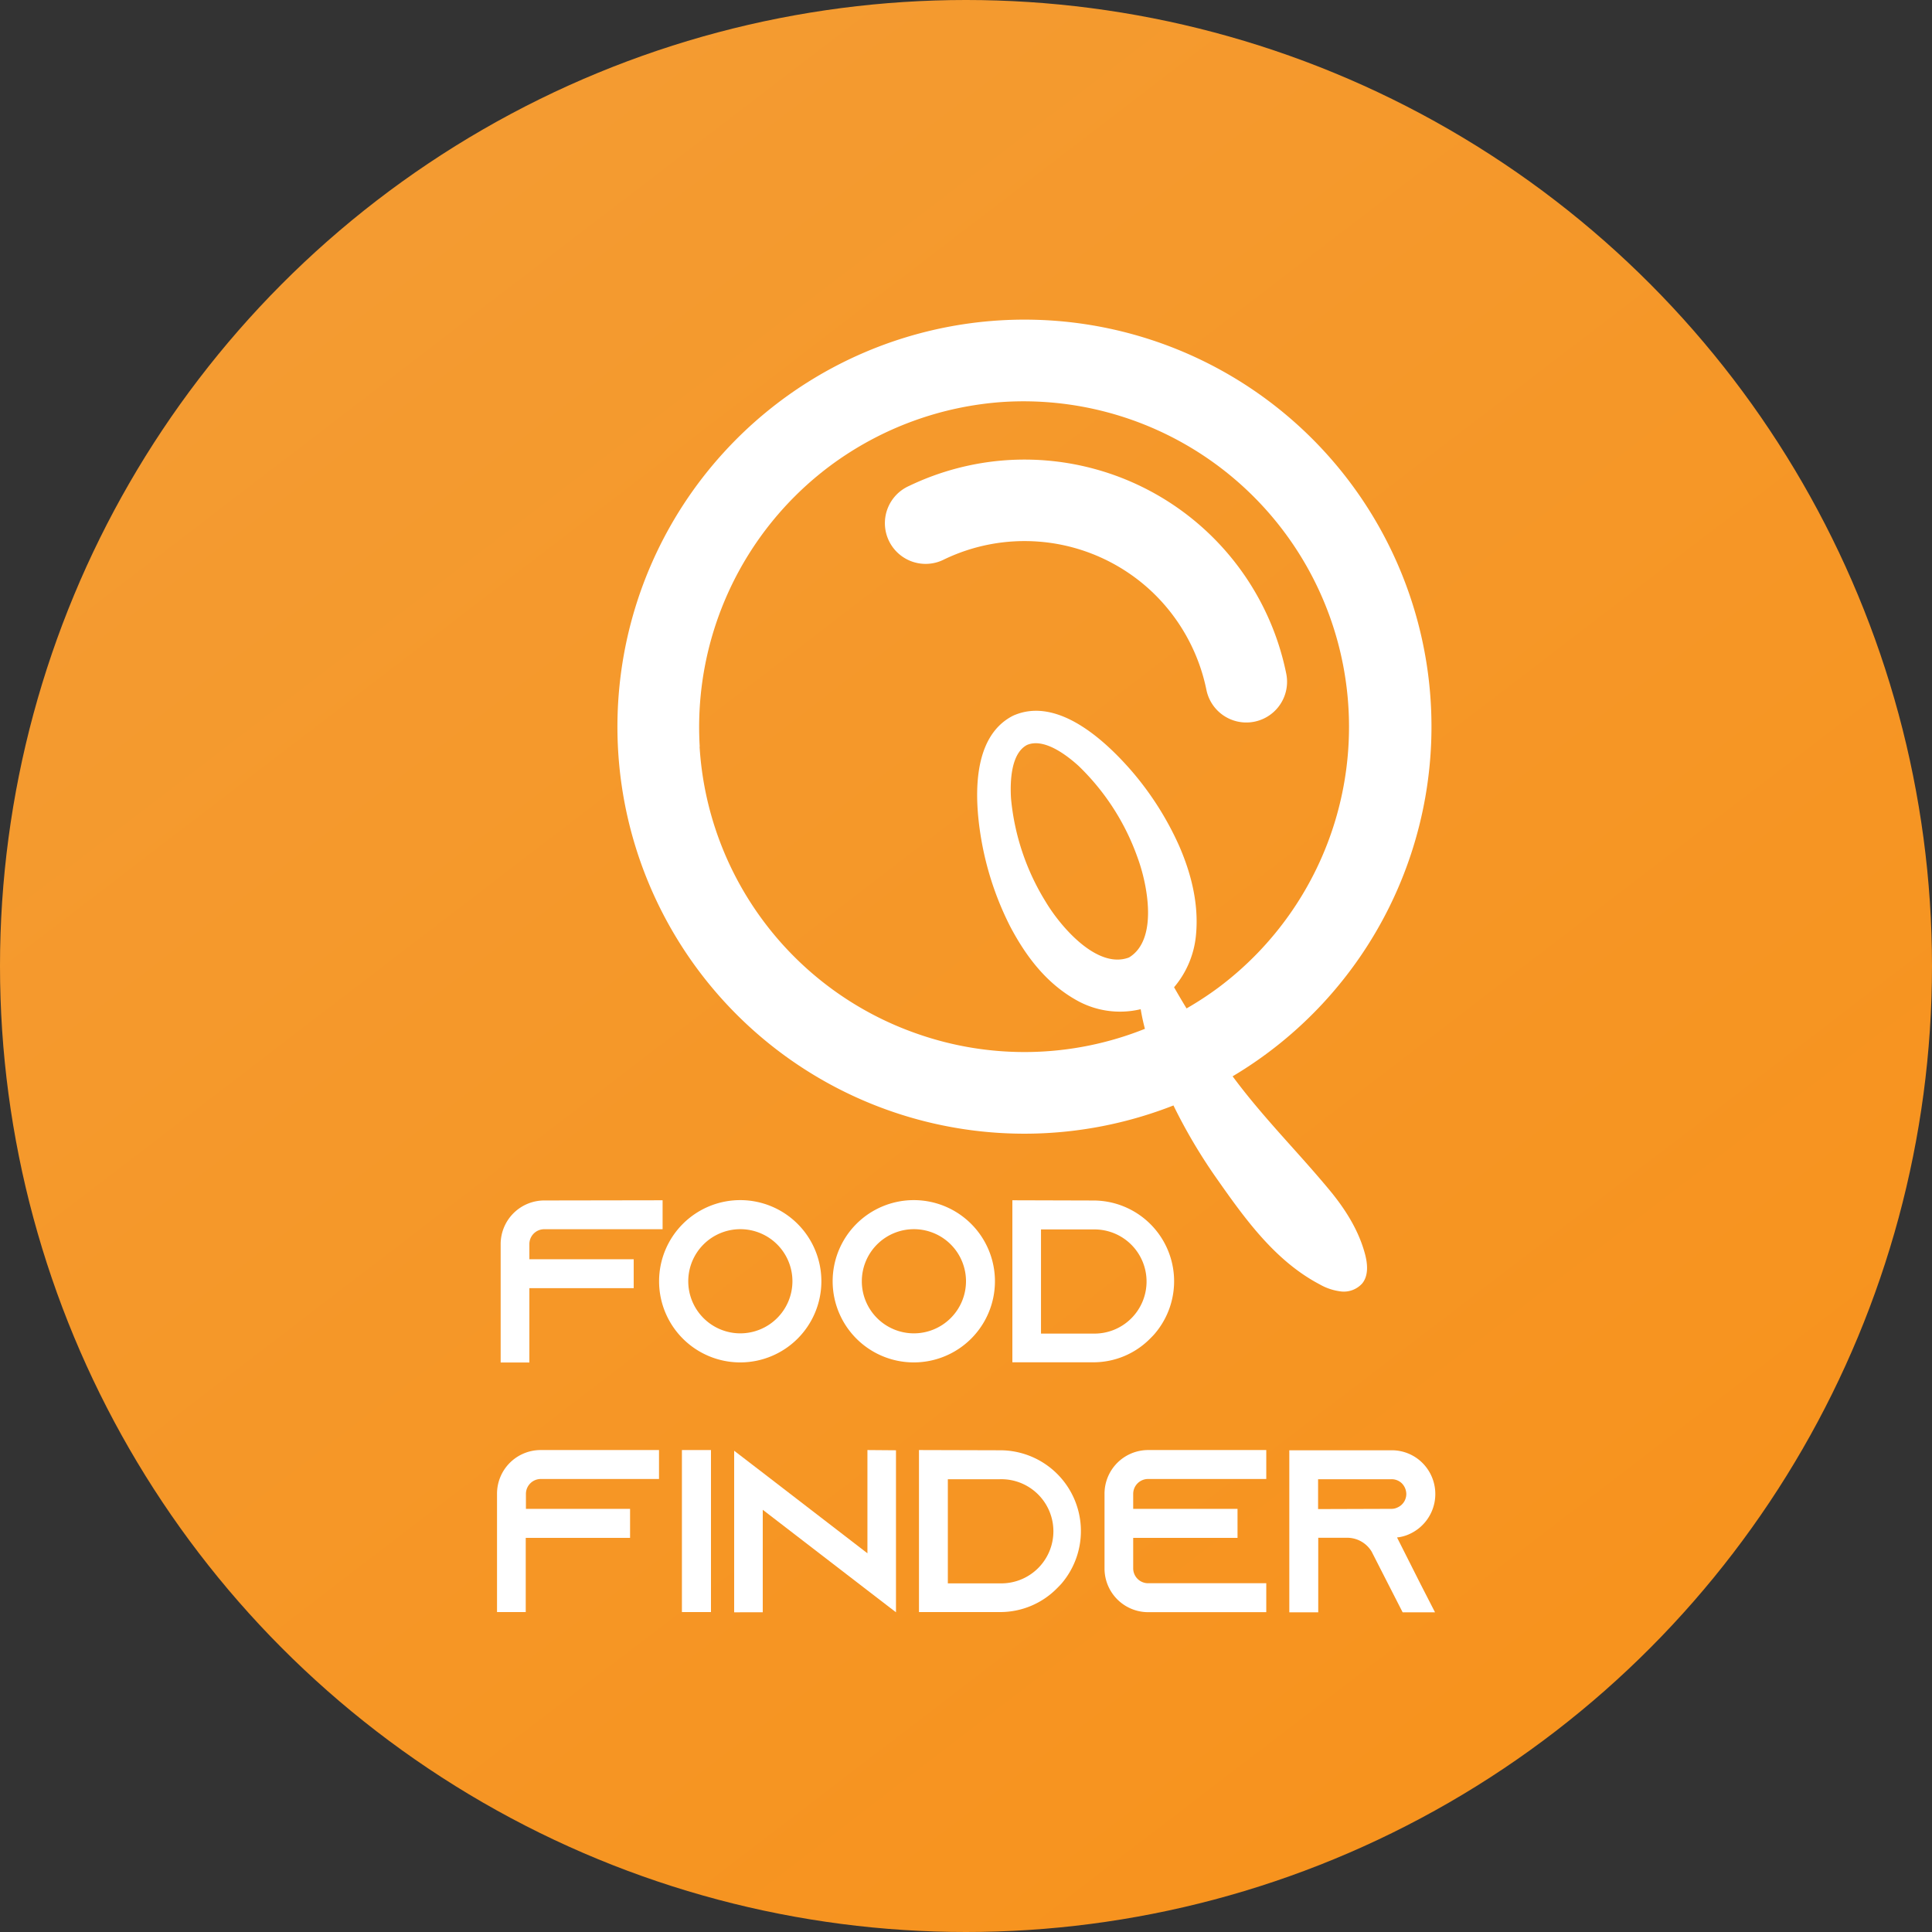<svg id="Layer_1" data-name="Layer 1" xmlns="http://www.w3.org/2000/svg" xmlns:xlink="http://www.w3.org/1999/xlink" viewBox="0 0 500 500"><rect x="0" y="0" width="500" height="500" fill="#333333" stroke="none"/><defs><style>.cls-1{fill:url(#linear-gradient);}.cls-2{fill:#fff;}</style><linearGradient id="linear-gradient" x1="100.4" y1="54.66" x2="394.31" y2="438.43" gradientUnits="userSpaceOnUse"><stop offset="0.01" stop-color="#f49b31"/><stop offset="1" stop-color="#f7931e"/></linearGradient></defs><circle class="cls-1" cx="250" cy="250" r="250"/><path class="cls-2" d="M187.21,117.2A105.32,105.32,0,1,1,319,278.55c.6.8,1.19,1.59,1.8,2.38,3.44,4.46,7.13,8.7,10.86,12.9,4.2,4.71,8.46,9.38,12.49,14.25s7.48,10.34,9.11,16.45c.68,2.55.95,5.54-.7,7.6a6.39,6.39,0,0,1-5.39,2.11,14.49,14.49,0,0,1-5.68-1.87c-11.39-6-19.14-16.73-26.35-27a139.49,139.49,0,0,1-11.45-19.28,105.85,105.85,0,0,1-12,3.9A105.32,105.32,0,0,1,187.21,117.2Zm-6.16,76a84.09,84.09,0,0,0,56.13,74.27,83.83,83.83,0,0,0,59.12-1.21c-.44-1.69-.81-3.39-1.09-5.08a22.91,22.91,0,0,1-16.88-2.48c-7.72-4.41-12.92-11.37-16.93-19a79.5,79.5,0,0,1-7.23-21.26c-1.93-10.36-3.22-27.5,8-33.21,11.49-5.18,24,6.53,30.91,14.55a79.39,79.39,0,0,1,12,18.94c3.17,7.21,5.2,15.14,4.45,23.15a24.3,24.3,0,0,1-5.68,13.63c1.05,1.85,2.13,3.67,3.23,5.48a84.74,84.74,0,0,0,8.25-5.4A84.25,84.25,0,0,0,260,104a84.66,84.66,0,0,0-45.09,16.5,84.39,84.39,0,0,0-33.82,72.75ZM294.42,222a61.41,61.41,0,0,0-15.26-23.76c-3.3-3-9.07-7.3-13.38-5.44-4.14,2.19-4.4,9.39-4.13,13.84a61.56,61.56,0,0,0,9,26.78c3.79,6.34,13.3,17.52,21.54,14.37C299.76,243.22,297,229,294.42,222Z"/><path class="cls-2" d="M260.88,119.07a69.13,69.13,0,0,1,72,55.27,10.54,10.54,0,1,1-20.66,4.2h0a48.35,48.35,0,0,0-10.6-21.72,47.45,47.45,0,0,0-9.15-8.26,48,48,0,0,0-48.09-3.8,10.54,10.54,0,1,1-9.11-19A69.23,69.23,0,0,1,260.88,119.07Z"/><path class="cls-2" d="M171.48,310.63v7.49H140.87A3.85,3.85,0,0,0,137,322v3.89h27v7.49H137v19.23h-7.43V322a11.3,11.3,0,0,1,11.26-11.32Z"/><path class="cls-2" d="M212.57,331.59a21,21,0,1,1-21-21A21,21,0,0,1,212.57,331.59Zm-7.49,0a13.48,13.48,0,1,0-13.48,13.48A13.5,13.5,0,0,0,205.08,331.59Z"/><path class="cls-2" d="M257.49,331.59a21,21,0,1,1-21-21A21,21,0,0,1,257.49,331.59Zm-7.49,0a13.48,13.48,0,1,0-13.48,13.48A13.5,13.5,0,0,0,250,331.59Z"/><path class="cls-2" d="M282.88,310.69a20.9,20.9,0,0,1,16,34.44c-.35.42-.77.84-1.19,1.26a20.62,20.62,0,0,1-14.74,6.17H262V310.63Zm-13.47,34.44h13.47a13.48,13.48,0,1,0,0-26.95H269.41Z"/><path class="cls-2" d="M170.55,375.27v7.49H139.94a3.86,3.86,0,0,0-3.83,3.83v3.9h26.95V398h-27V417.2h-7.43V386.59a11.3,11.3,0,0,1,11.26-11.32Z"/><path class="cls-2" d="M176.48,417.2V375.27H184V417.2Z"/><path class="cls-2" d="M231.88,375.33v41.93l-7.48-5.75-27-20.78v26.53H190V375.45l7.49,5.75,27,20.79V375.27Z"/><path class="cls-2" d="M258.77,375.33a20.91,20.91,0,0,1,16,34.44c-.36.42-.78.84-1.2,1.26a20.61,20.61,0,0,1-14.74,6.17h-21V375.27ZM245.3,409.77h13.47a13.48,13.48,0,1,0,0-26.95H245.3Z"/><path class="cls-2" d="M293.27,386.59v3.9h27V398h-27v7.91a3.86,3.86,0,0,0,3.84,3.83h30.6v7.49h-30.6a11.3,11.3,0,0,1-11.26-11.32V386.59a11.3,11.3,0,0,1,11.26-11.32h30.6v7.49h-30.6A3.86,3.86,0,0,0,293.27,386.59Z"/><path class="cls-2" d="M367.54,409.77l3.84,7.49H363l-3.83-7.49-4-7.84-.18-.36a7.4,7.4,0,0,0-6.34-3.6h-7.49v19.29h-7.49V375.33h26.48a11.2,11.2,0,0,1,8,3.3A11.37,11.37,0,0,1,364.79,397a10,10,0,0,1-3.24.89Zm-7.42-19.28a3.46,3.46,0,0,0,1.55-.36,3.81,3.81,0,0,0,2.28-3.48,4,4,0,0,0-1.14-2.75,3.77,3.77,0,0,0-2.69-1.08h-19v7.73Z"/></svg>